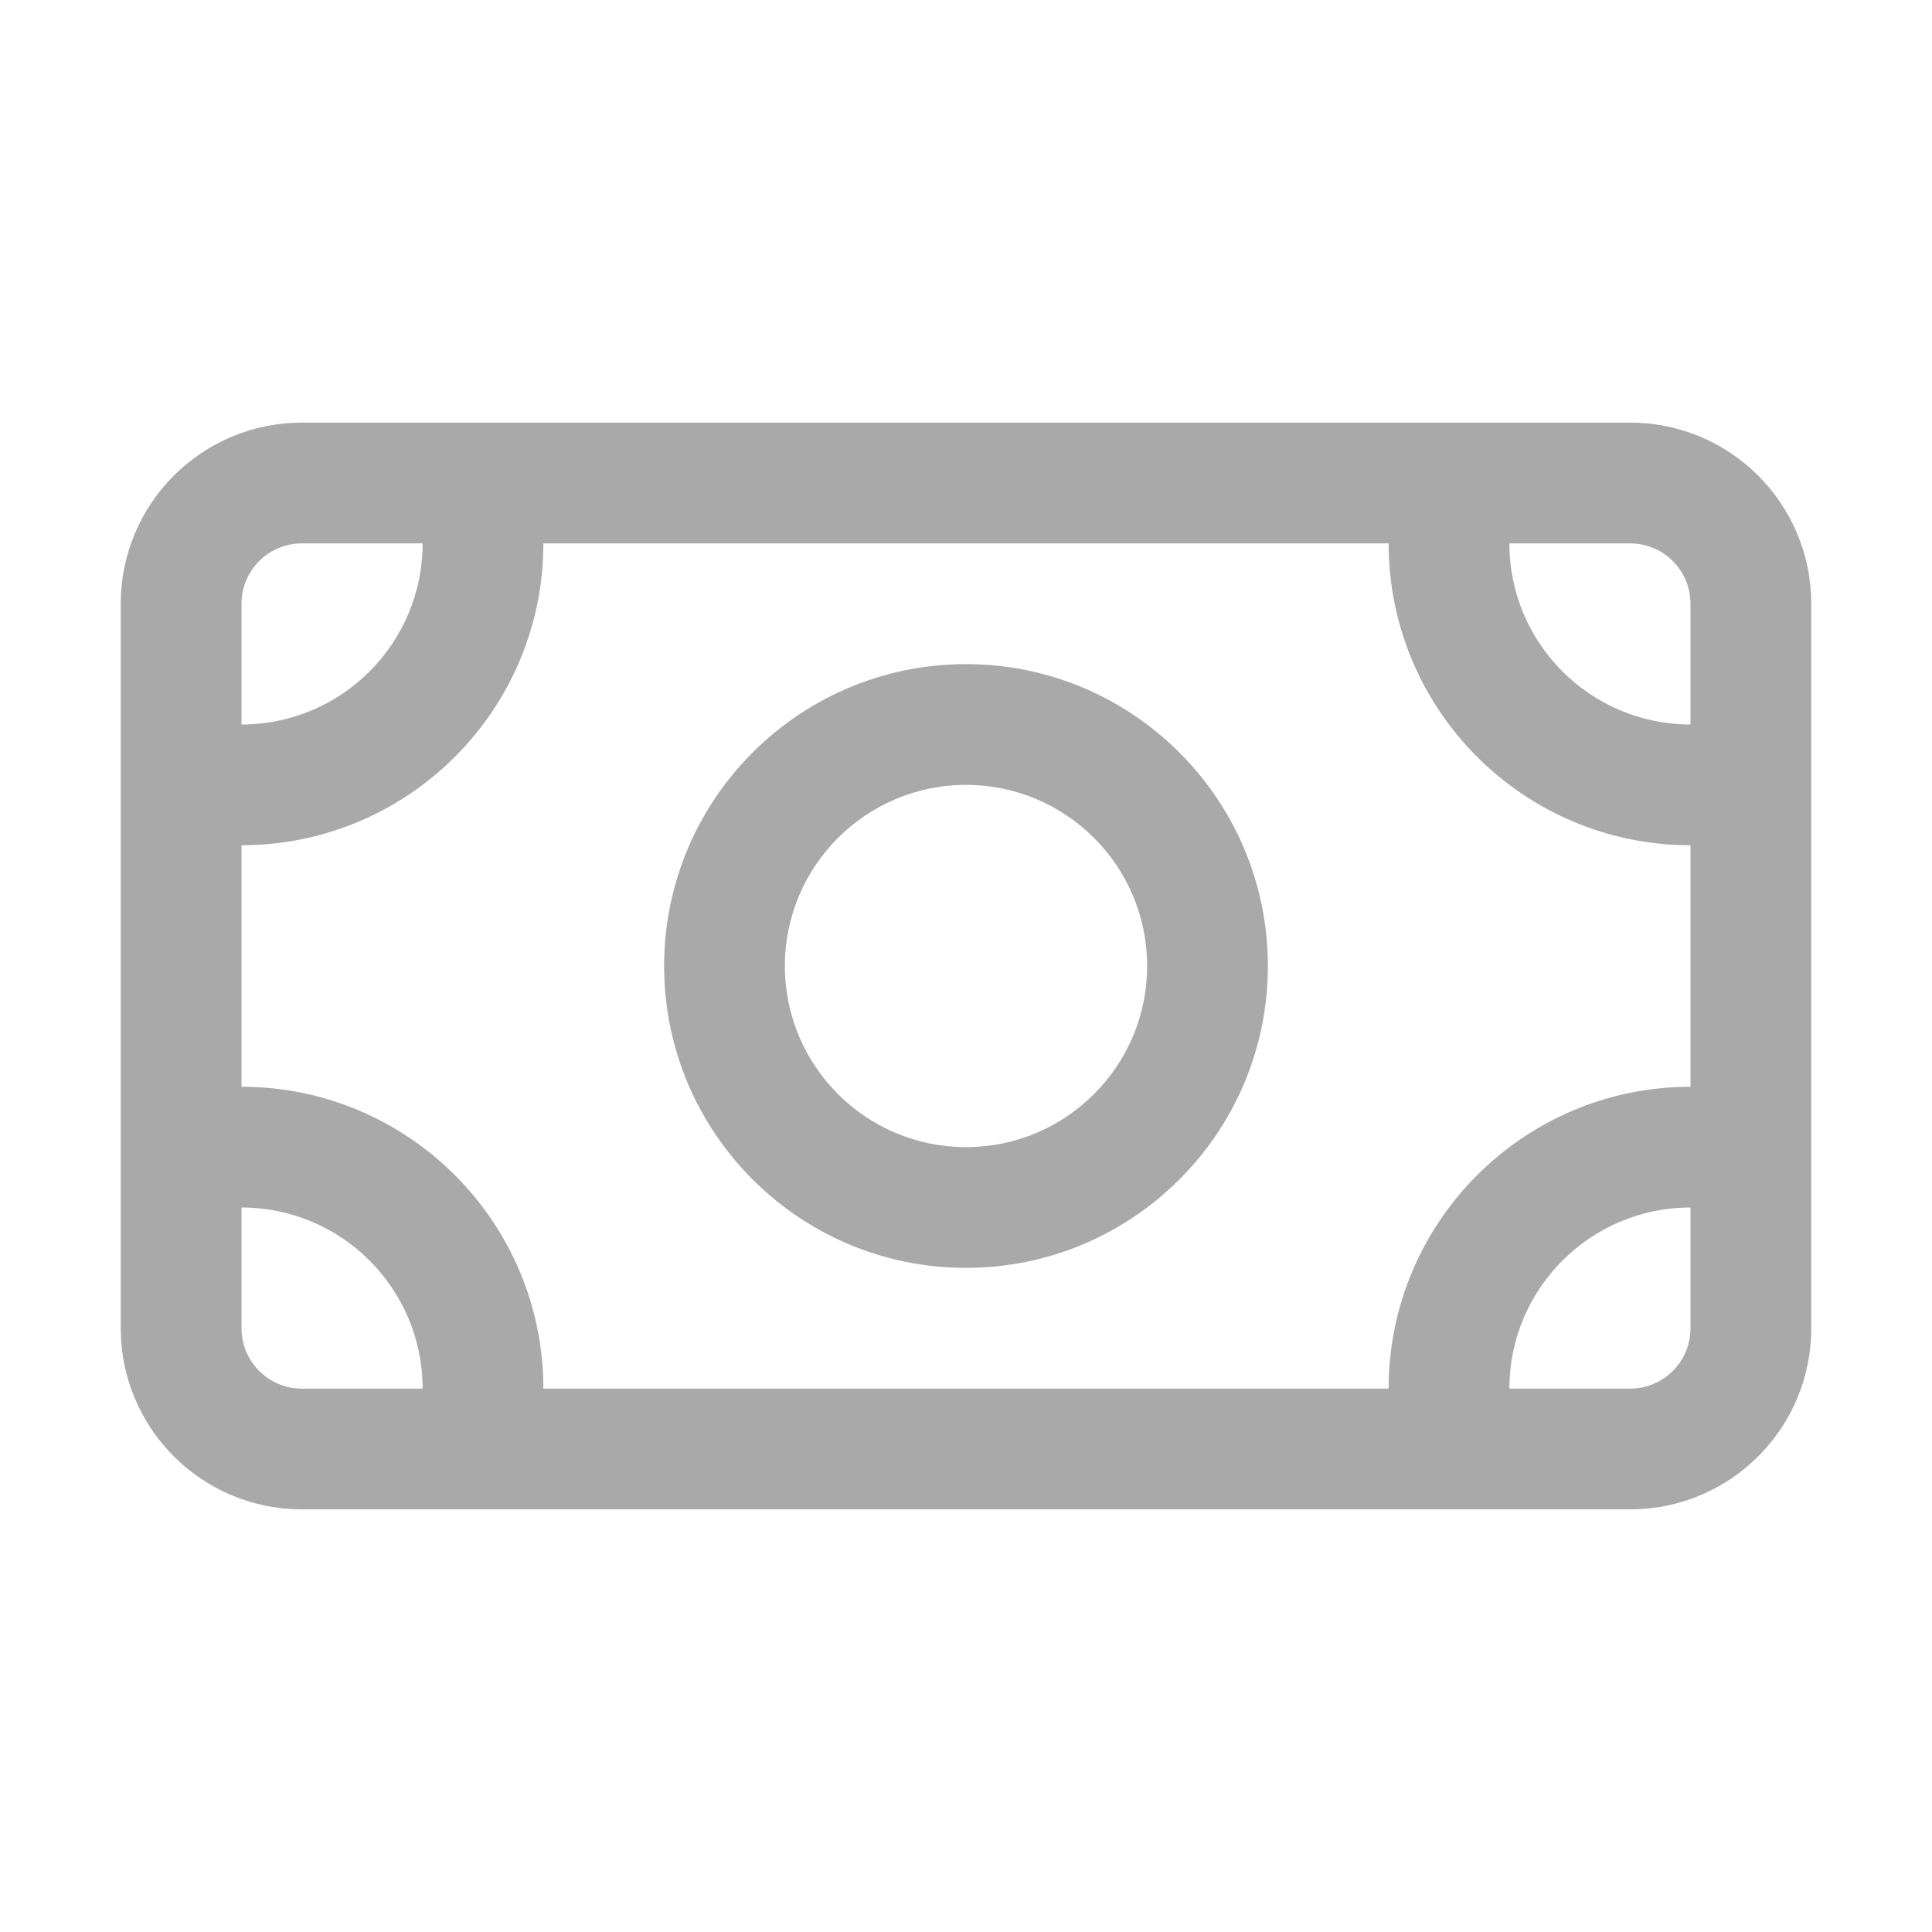<svg width="24" height="24" viewBox="0 0 24 24" fill="none" xmlns="http://www.w3.org/2000/svg">
<path fill-rule="evenodd" clip-rule="evenodd" d="M22.5 7.5C22.5 6.257 21.493 5.25 20.25 5.25H3.75C2.507 5.25 1.5 6.257 1.5 7.5V16.5C1.5 17.743 2.507 18.75 3.75 18.75H20.25C21.493 18.75 22.5 17.743 22.5 16.5V7.5ZM3 15V16.5C3 16.914 3.336 17.25 3.75 17.25H5.25C5.25 16.008 4.242 15 3 15ZM17.25 6.75H6.75C6.75 8.82 5.07 10.5 3 10.5V13.5C5.07 13.5 6.75 15.18 6.75 17.25H17.25C17.25 15.18 18.93 13.5 21 13.5V10.5C18.93 10.5 17.25 8.82 17.25 6.75ZM21 15C19.758 15 18.75 16.008 18.75 17.25H20.25C20.664 17.25 21 16.914 21 16.5V15ZM12 8.25C9.93 8.25 8.25 9.93 8.25 12C8.25 14.07 9.93 15.75 12 15.75C14.07 15.75 15.75 14.07 15.75 12C15.75 9.93 14.07 8.25 12 8.25ZM12 9.75C13.242 9.75 14.25 10.758 14.25 12C14.25 13.242 13.242 14.25 12 14.25C10.758 14.25 9.75 13.242 9.75 12C9.75 10.758 10.758 9.75 12 9.75ZM5.25 6.75H3.75C3.336 6.75 3 7.086 3 7.5V9C4.242 9 5.25 7.992 5.25 6.75ZM18.75 6.75C18.75 7.992 19.758 9 21 9V7.5C21 7.086 20.664 6.75 20.25 6.75H18.75Z" fill="#A9A9A9"/>
</svg>

